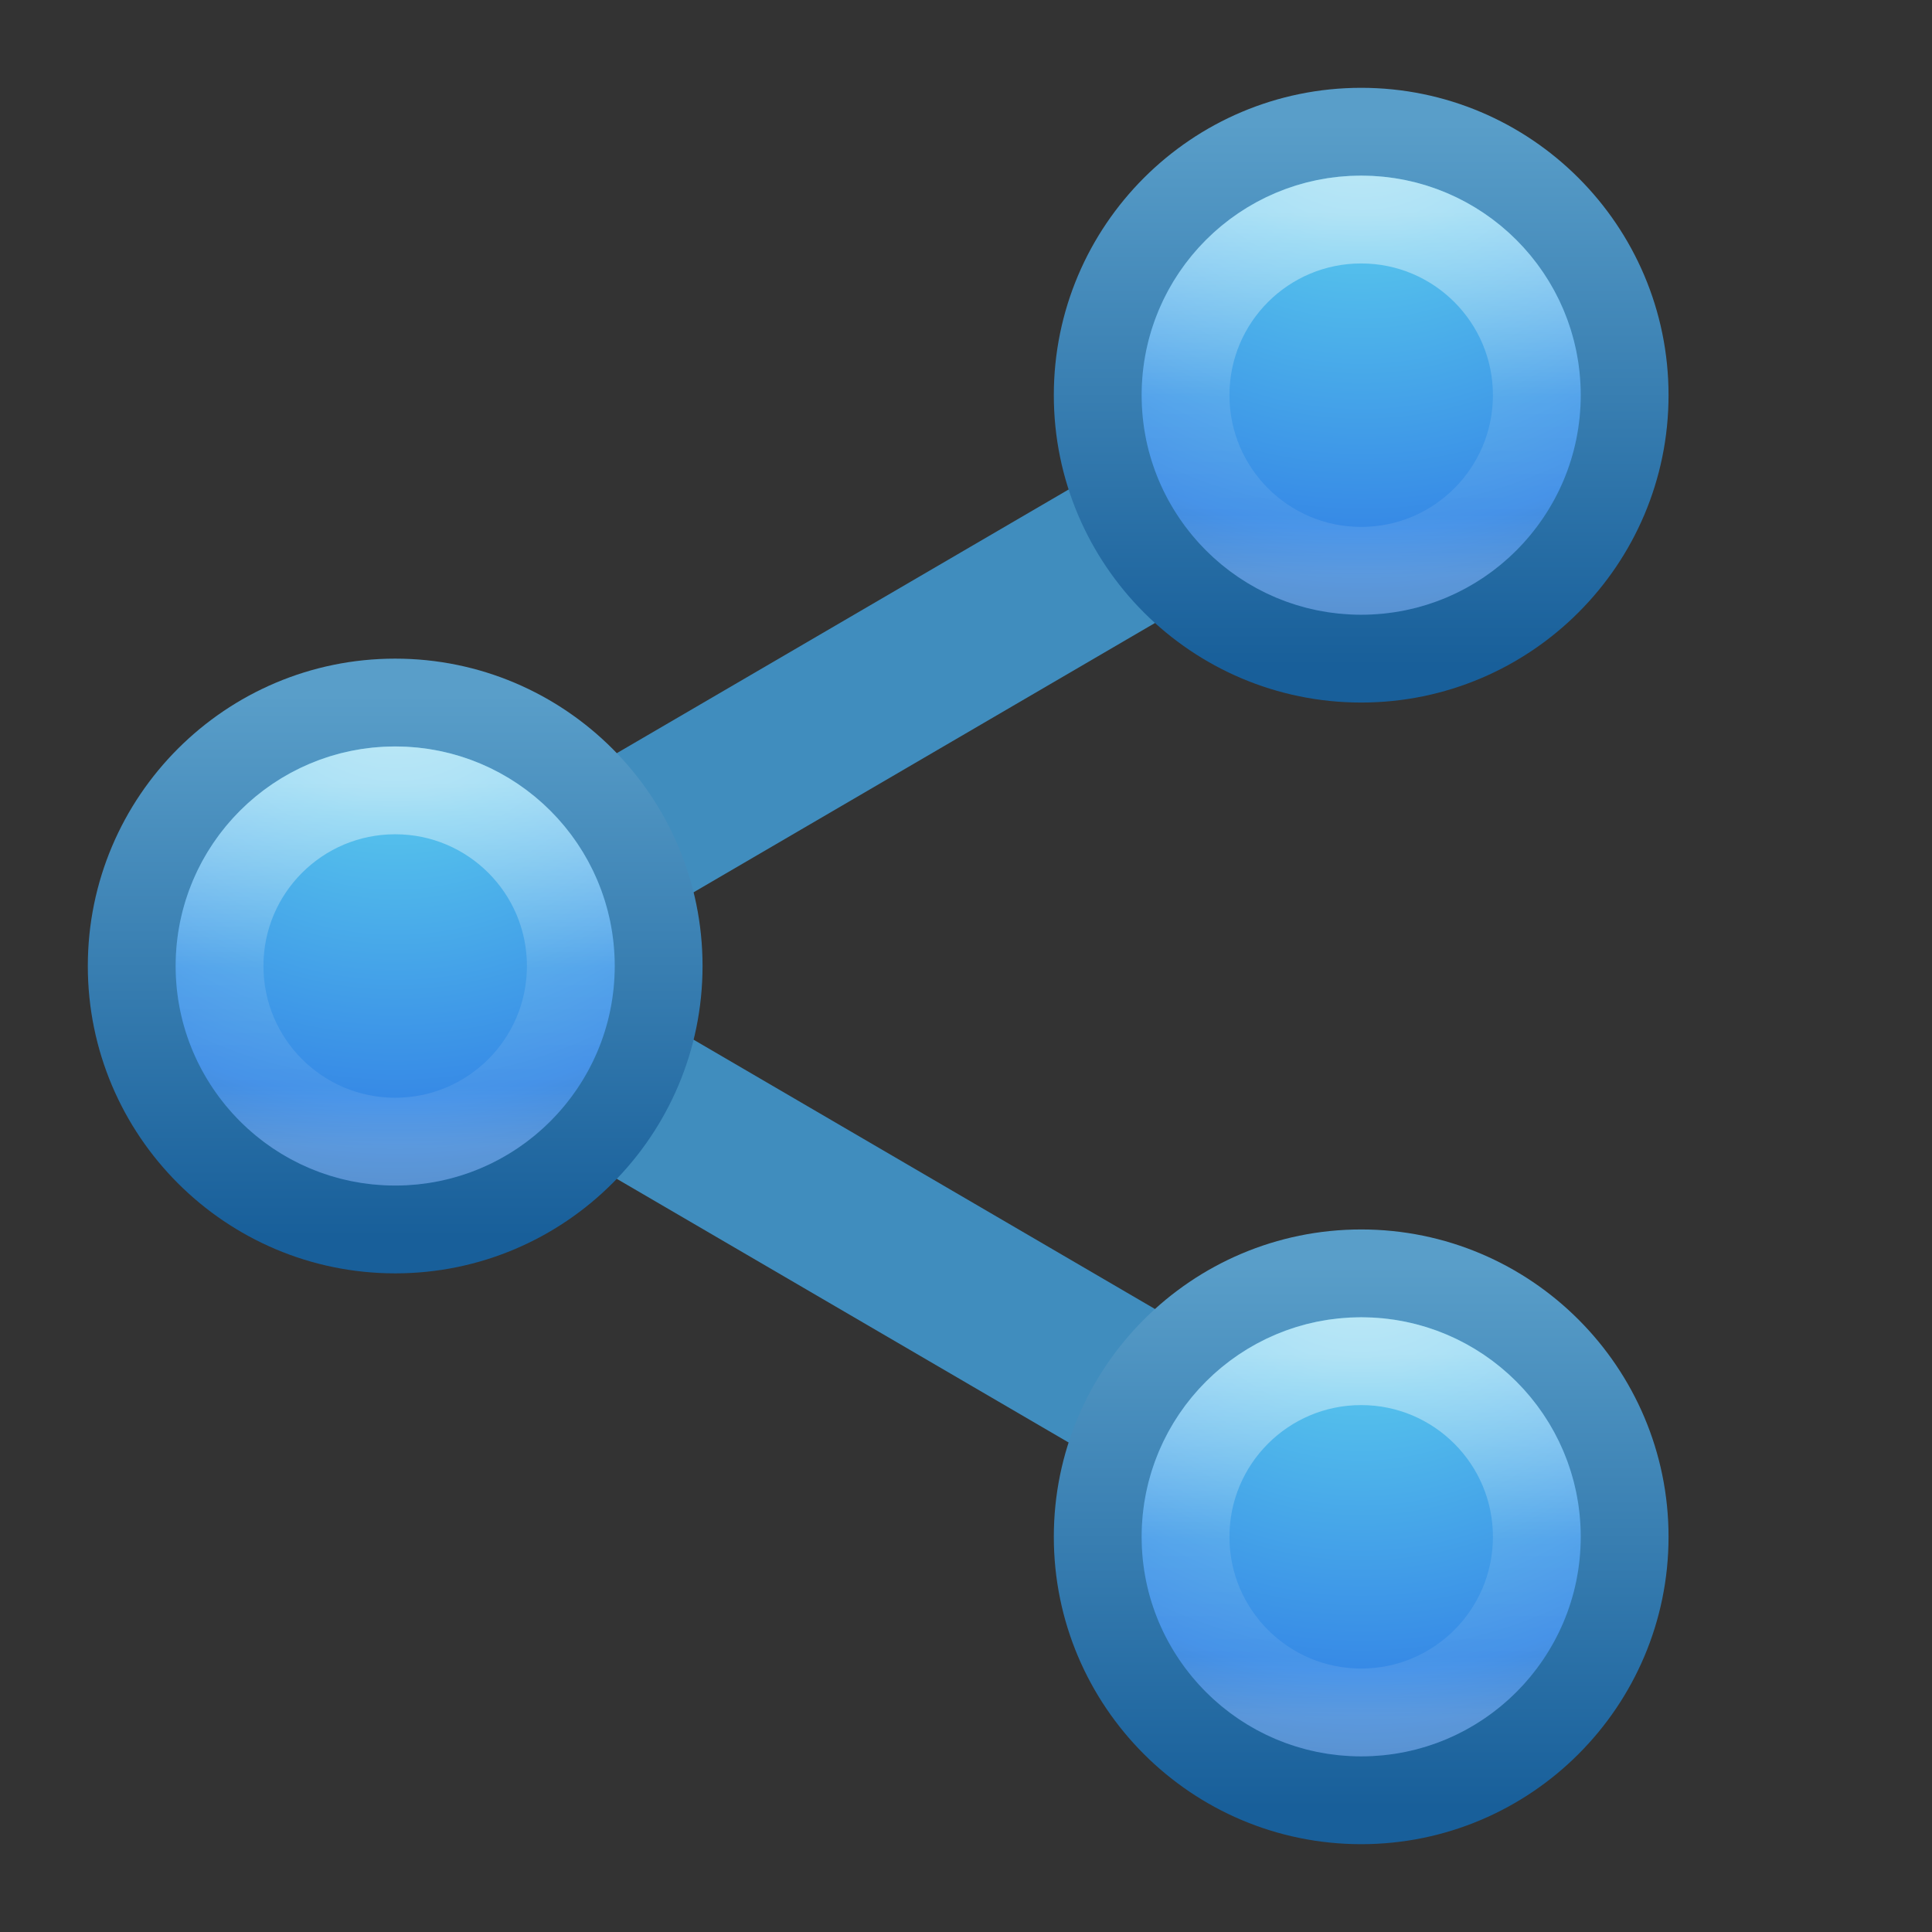 <?xml version="1.0" encoding="UTF-8" standalone="no"?>
<svg
   version="1.1"
   width="22"
   height="22"
   id="svg6860"
   sodipodi:docname="folder-publicshare.svg"
   inkscape:version="1.2.2 (b0a8486541, 2022-12-01)"
   xmlns:inkscape="http://www.inkscape.org/namespaces/inkscape"
   xmlns:sodipodi="http://sodipodi.sourceforge.net/DTD/sodipodi-0.dtd"
   xmlns:xlink="http://www.w3.org/1999/xlink"
   xmlns="http://www.w3.org/2000/svg"
   xmlns:svg="http://www.w3.org/2000/svg"
   xmlns:rdf="http://www.w3.org/1999/02/22-rdf-syntax-ns#"
   xmlns:cc="http://creativecommons.org/ns#"
   xmlns:dc="http://purl.org/dc/elements/1.1/">
  <rect width="100%" height="100%" fill="#333333" stroke="none"/>
  <sodipodi:namedview
     id="namedview24"
     pagecolor="#ffffff"
     bordercolor="#666666"
     borderopacity="1.0"
     inkscape:pageshadow="2"
     inkscape:pageopacity="0.0"
     inkscape:pagecheckerboard="0"
     showgrid="false"
     inkscape:zoom="29.5"
     inkscape:cx="12.016949"
     inkscape:cy="10.627119"
     inkscape:window-width="1396"
     inkscape:window-height="896"
     inkscape:window-x="464"
     inkscape:window-y="597"
     inkscape:window-maximized="0"
     inkscape:current-layer="svg6860"
     inkscape:showpageshadow="2"
     inkscape:deskcolor="#d1d1d1" />
  <defs
     id="defs6862">
    <linearGradient
       id="linearGradient4526"
       inkscape:swatch="solid">
      <stop
         style="stop-color:#ffffff;stop-opacity:1;"
         offset="0"
         id="stop4528" />
    </linearGradient>
    <linearGradient
       id="linearGradient2867-449-88-871-390-598-476-591-434-148-57-177-3-8-4-3">
      <stop
         id="stop3750-8-9-3-9"
         style="stop-color:#90dbec;stop-opacity:1"
         offset="0" />
      <stop
         id="stop3752-3-2-7-2"
         style="stop-color:#55c1ec;stop-opacity:1"
         offset="0.262" />
      <stop
         id="stop3754-7-2-0-5"
         style="stop-color:#3689e6;stop-opacity:1"
         offset="0.705" />
      <stop
         id="stop3756-9-3-1-0"
         style="stop-color:#2b63a0;stop-opacity:1"
         offset="1" />
    </linearGradient>
    <linearGradient
       id="linearGradient3707-319-631-407-324-3-8-8-3">
      <stop
         id="stop3760-7-3-5-1"
         style="stop-color:#185f9a;stop-opacity:1"
         offset="0" />
      <stop
         id="stop3762-8-4-7-4"
         style="stop-color:#599ec9;stop-opacity:1"
         offset="1" />
    </linearGradient>
    <linearGradient
       id="linearGradient4011-8-0">
      <stop
         id="stop4013-1-1"
         style="stop-color:#ffffff;stop-opacity:1"
         offset="0" />
      <stop
         id="stop4015-5-4"
         style="stop-color:#ffffff;stop-opacity:0.235"
         offset="0.508" />
      <stop
         id="stop4017-3-2"
         style="stop-color:#ffffff;stop-opacity:0.157"
         offset="0.835" />
      <stop
         id="stop4019-2-2"
         style="stop-color:#ffffff;stop-opacity:0.392"
         offset="1" />
    </linearGradient>
    <radialGradient
       cx="5.78"
       cy="8.45"
       r="20"
       fx="5.78"
       fy="8.45"
       id="radialGradient6227-3-3"
       xlink:href="#linearGradient2867-449-88-871-390-598-476-591-434-148-57-177-3-8-4-3"
       gradientUnits="userSpaceOnUse"
       gradientTransform="matrix(0,0.36,-0.38,0,18.714,-1.106)" />
    <linearGradient
       inkscape:collect="always"
       xlink:href="#linearGradient3707-319-631-407-324-3-8-8-3"
       id="linearGradient964"
       gradientUnits="userSpaceOnUse"
       gradientTransform="matrix(0.154,0,0,0.154,11.807,0.807)"
       x1="24"
       y1="44"
       x2="24"
       y2="3.899" />
    <linearGradient
       inkscape:collect="always"
       xlink:href="#linearGradient4011-8-0"
       id="linearGradient966"
       gradientUnits="userSpaceOnUse"
       gradientTransform="matrix(0.108,0,0,0.108,7.745,1.759)"
       x1="71.204"
       y1="6.238"
       x2="71.204"
       y2="44.341" />
    <linearGradient
       inkscape:collect="always"
       xlink:href="#linearGradient4011-8-0"
       id="linearGradient2365"
       gradientUnits="userSpaceOnUse"
       gradientTransform="matrix(0.108,0,0,0.108,-3.255,8.259)"
       x1="71.204"
       y1="6.238"
       x2="71.204"
       y2="44.341" />
    <radialGradient
       inkscape:collect="always"
       xlink:href="#linearGradient2867-449-88-871-390-598-476-591-434-148-57-177-3-8-4-3"
       id="radialGradient2367"
       gradientUnits="userSpaceOnUse"
       gradientTransform="matrix(0,0.36,-0.38,0,7.714,5.394)"
       cx="5.78"
       cy="8.45"
       fx="5.78"
       fy="8.45"
       r="20" />
    <linearGradient
       inkscape:collect="always"
       xlink:href="#linearGradient3707-319-631-407-324-3-8-8-3"
       id="linearGradient2369"
       gradientUnits="userSpaceOnUse"
       gradientTransform="matrix(0.154,0,0,0.154,0.807,7.307)"
       x1="24"
       y1="44"
       x2="24"
       y2="3.899" />
    <linearGradient
       inkscape:collect="always"
       xlink:href="#linearGradient4011-8-0"
       id="linearGradient44406"
       gradientUnits="userSpaceOnUse"
       gradientTransform="matrix(0.108,0,0,0.108,7.745,14.759)"
       x1="71.204"
       y1="6.238"
       x2="71.204"
       y2="44.341" />
    <radialGradient
       inkscape:collect="always"
       xlink:href="#linearGradient2867-449-88-871-390-598-476-591-434-148-57-177-3-8-4-3"
       id="radialGradient44408"
       gradientUnits="userSpaceOnUse"
       gradientTransform="matrix(0,0.36,-0.38,0,18.714,11.894)"
       cx="5.78"
       cy="8.45"
       fx="5.78"
       fy="8.45"
       r="20" />
    <linearGradient
       inkscape:collect="always"
       xlink:href="#linearGradient3707-319-631-407-324-3-8-8-3"
       id="linearGradient44410"
       gradientUnits="userSpaceOnUse"
       gradientTransform="matrix(0.154,0,0,0.154,11.807,13.807)"
       x1="24"
       y1="44"
       x2="24"
       y2="3.899" />
  </defs>
  <path
     style="color:#000000;font-style:normal;font-variant:normal;font-weight:normal;font-stretch:normal;font-size:medium;line-height:normal;font-family:sans-serif;text-indent:0;text-align:start;text-decoration:none;text-decoration-line:none;text-decoration-style:solid;text-decoration-color:#000000;letter-spacing:normal;word-spacing:normal;text-transform:none;writing-mode:lr-tb;direction:ltr;baseline-shift:baseline;text-anchor:start;white-space:normal;clip-rule:nonzero;display:inline;overflow:visible;visibility:visible;opacity:1;isolation:auto;mix-blend-mode:normal;color-interpolation:sRGB;color-interpolation-filters:linearRGB;solid-color:#000000;solid-opacity:1;fill:#408dbe;fill-opacity:1;fill-rule:evenodd;stroke:none;stroke-width:2;stroke-linecap:butt;stroke-linejoin:round;stroke-miterlimit:4;stroke-dasharray:none;stroke-dashoffset:0;stroke-opacity:1;color-rendering:auto;image-rendering:auto;shape-rendering:auto;text-rendering:auto;enable-background:accumulate"
     d="M 15.061,3.886 4.209,10.219 a 0.904,0.905 0 0 0 0,1.562 L 15.061,18.114 15.972,16.552 6.46,11 15.972,5.448 Z"
     id="path8109" />
  <path
     d="m 15.5,1.5 c -1.655,0 -3,1.345 -3,3 0,1.655 1.345,3 3,3 1.655,0 3,-1.345 3,-3 0,-1.655 -1.345,-3 -3,-3 z"
     id="path2555-7-6-4-7"
     style="color:#000000;display:inline;overflow:visible;visibility:visible;fill:url(#radialGradient6227-3-3);fill-opacity:1;fill-rule:nonzero;stroke:url(#linearGradient964);stroke-width:1;stroke-linecap:round;stroke-linejoin:miter;stroke-miterlimit:4;stroke-dasharray:none;stroke-dashoffset:0;stroke-opacity:1;marker:none;enable-background:accumulate" />
  <path
     d="m 17.5,4.5 c 0,1.105 -0.895,2 -2,2 -1.105,0 -2,-0.895 -2,-2 0,-1.105 0.895,-2 2,-2 1.104,0 2,0.895 2,2 z"
     id="path8655-6-0-0-0"
     style="color:#000000;display:inline;overflow:visible;visibility:visible;opacity:0.5;fill:none;stroke:url(#linearGradient966);stroke-width:1;stroke-linecap:round;stroke-linejoin:round;stroke-miterlimit:4;stroke-dasharray:none;stroke-dashoffset:0;stroke-opacity:1;marker:none;enable-background:accumulate" />
  <path
     d="m 4.5,8 c -1.655,0 -3,1.345 -3,3 0,1.655 1.345,3 3,3 1.655,0 3,-1.345 3,-3 C 7.5,9.345 6.155,8 4.5,8 Z"
     id="path2361"
     style="color:#000000;display:inline;overflow:visible;visibility:visible;fill:url(#radialGradient2367);fill-opacity:1;fill-rule:nonzero;stroke:url(#linearGradient2369);stroke-width:1;stroke-linecap:round;stroke-linejoin:miter;stroke-miterlimit:4;stroke-dasharray:none;stroke-dashoffset:0;stroke-opacity:1;marker:none;enable-background:accumulate" />
  <path
     d="m 6.5,11 c 0,1.105 -0.895,2 -2,2 -1.105,0 -2,-0.895 -2,-2 0,-1.105 0.895,-2 2,-2 C 5.605,9 6.5,9.895 6.5,11 Z"
     id="path2363"
     style="color:#000000;display:inline;overflow:visible;visibility:visible;opacity:0.5;fill:none;stroke:url(#linearGradient2365);stroke-width:1;stroke-linecap:round;stroke-linejoin:round;stroke-miterlimit:4;stroke-dasharray:none;stroke-dashoffset:0;stroke-opacity:1;marker:none;enable-background:accumulate" />
  <path
     d="m 15.5,14.5 c -1.655,0 -3,1.345 -3,3 0,1.655 1.345,3 3,3 1.655,0 3,-1.345 3,-3 0,-1.655 -1.345,-3 -3,-3 z"
     id="path44402"
     style="color:#000000;display:inline;overflow:visible;visibility:visible;fill:url(#radialGradient44408);fill-opacity:1;fill-rule:nonzero;stroke:url(#linearGradient44410);stroke-width:1;stroke-linecap:round;stroke-linejoin:miter;stroke-miterlimit:4;stroke-dasharray:none;stroke-dashoffset:0;stroke-opacity:1;marker:none;enable-background:accumulate" />
  <path
     d="m 17.5,17.5 c 0,1.105 -0.895,2 -2,2 -1.105,0 -2,-0.895 -2,-2 0,-1.105 0.895,-2 2,-2 1.104,0 2,0.895 2,2 z"
     id="path44404"
     style="color:#000000;display:inline;overflow:visible;visibility:visible;opacity:0.5;fill:none;stroke:url(#linearGradient44406);stroke-width:1;stroke-linecap:round;stroke-linejoin:round;stroke-miterlimit:4;stroke-dasharray:none;stroke-dashoffset:0;stroke-opacity:1;marker:none;enable-background:accumulate" />
</svg>
